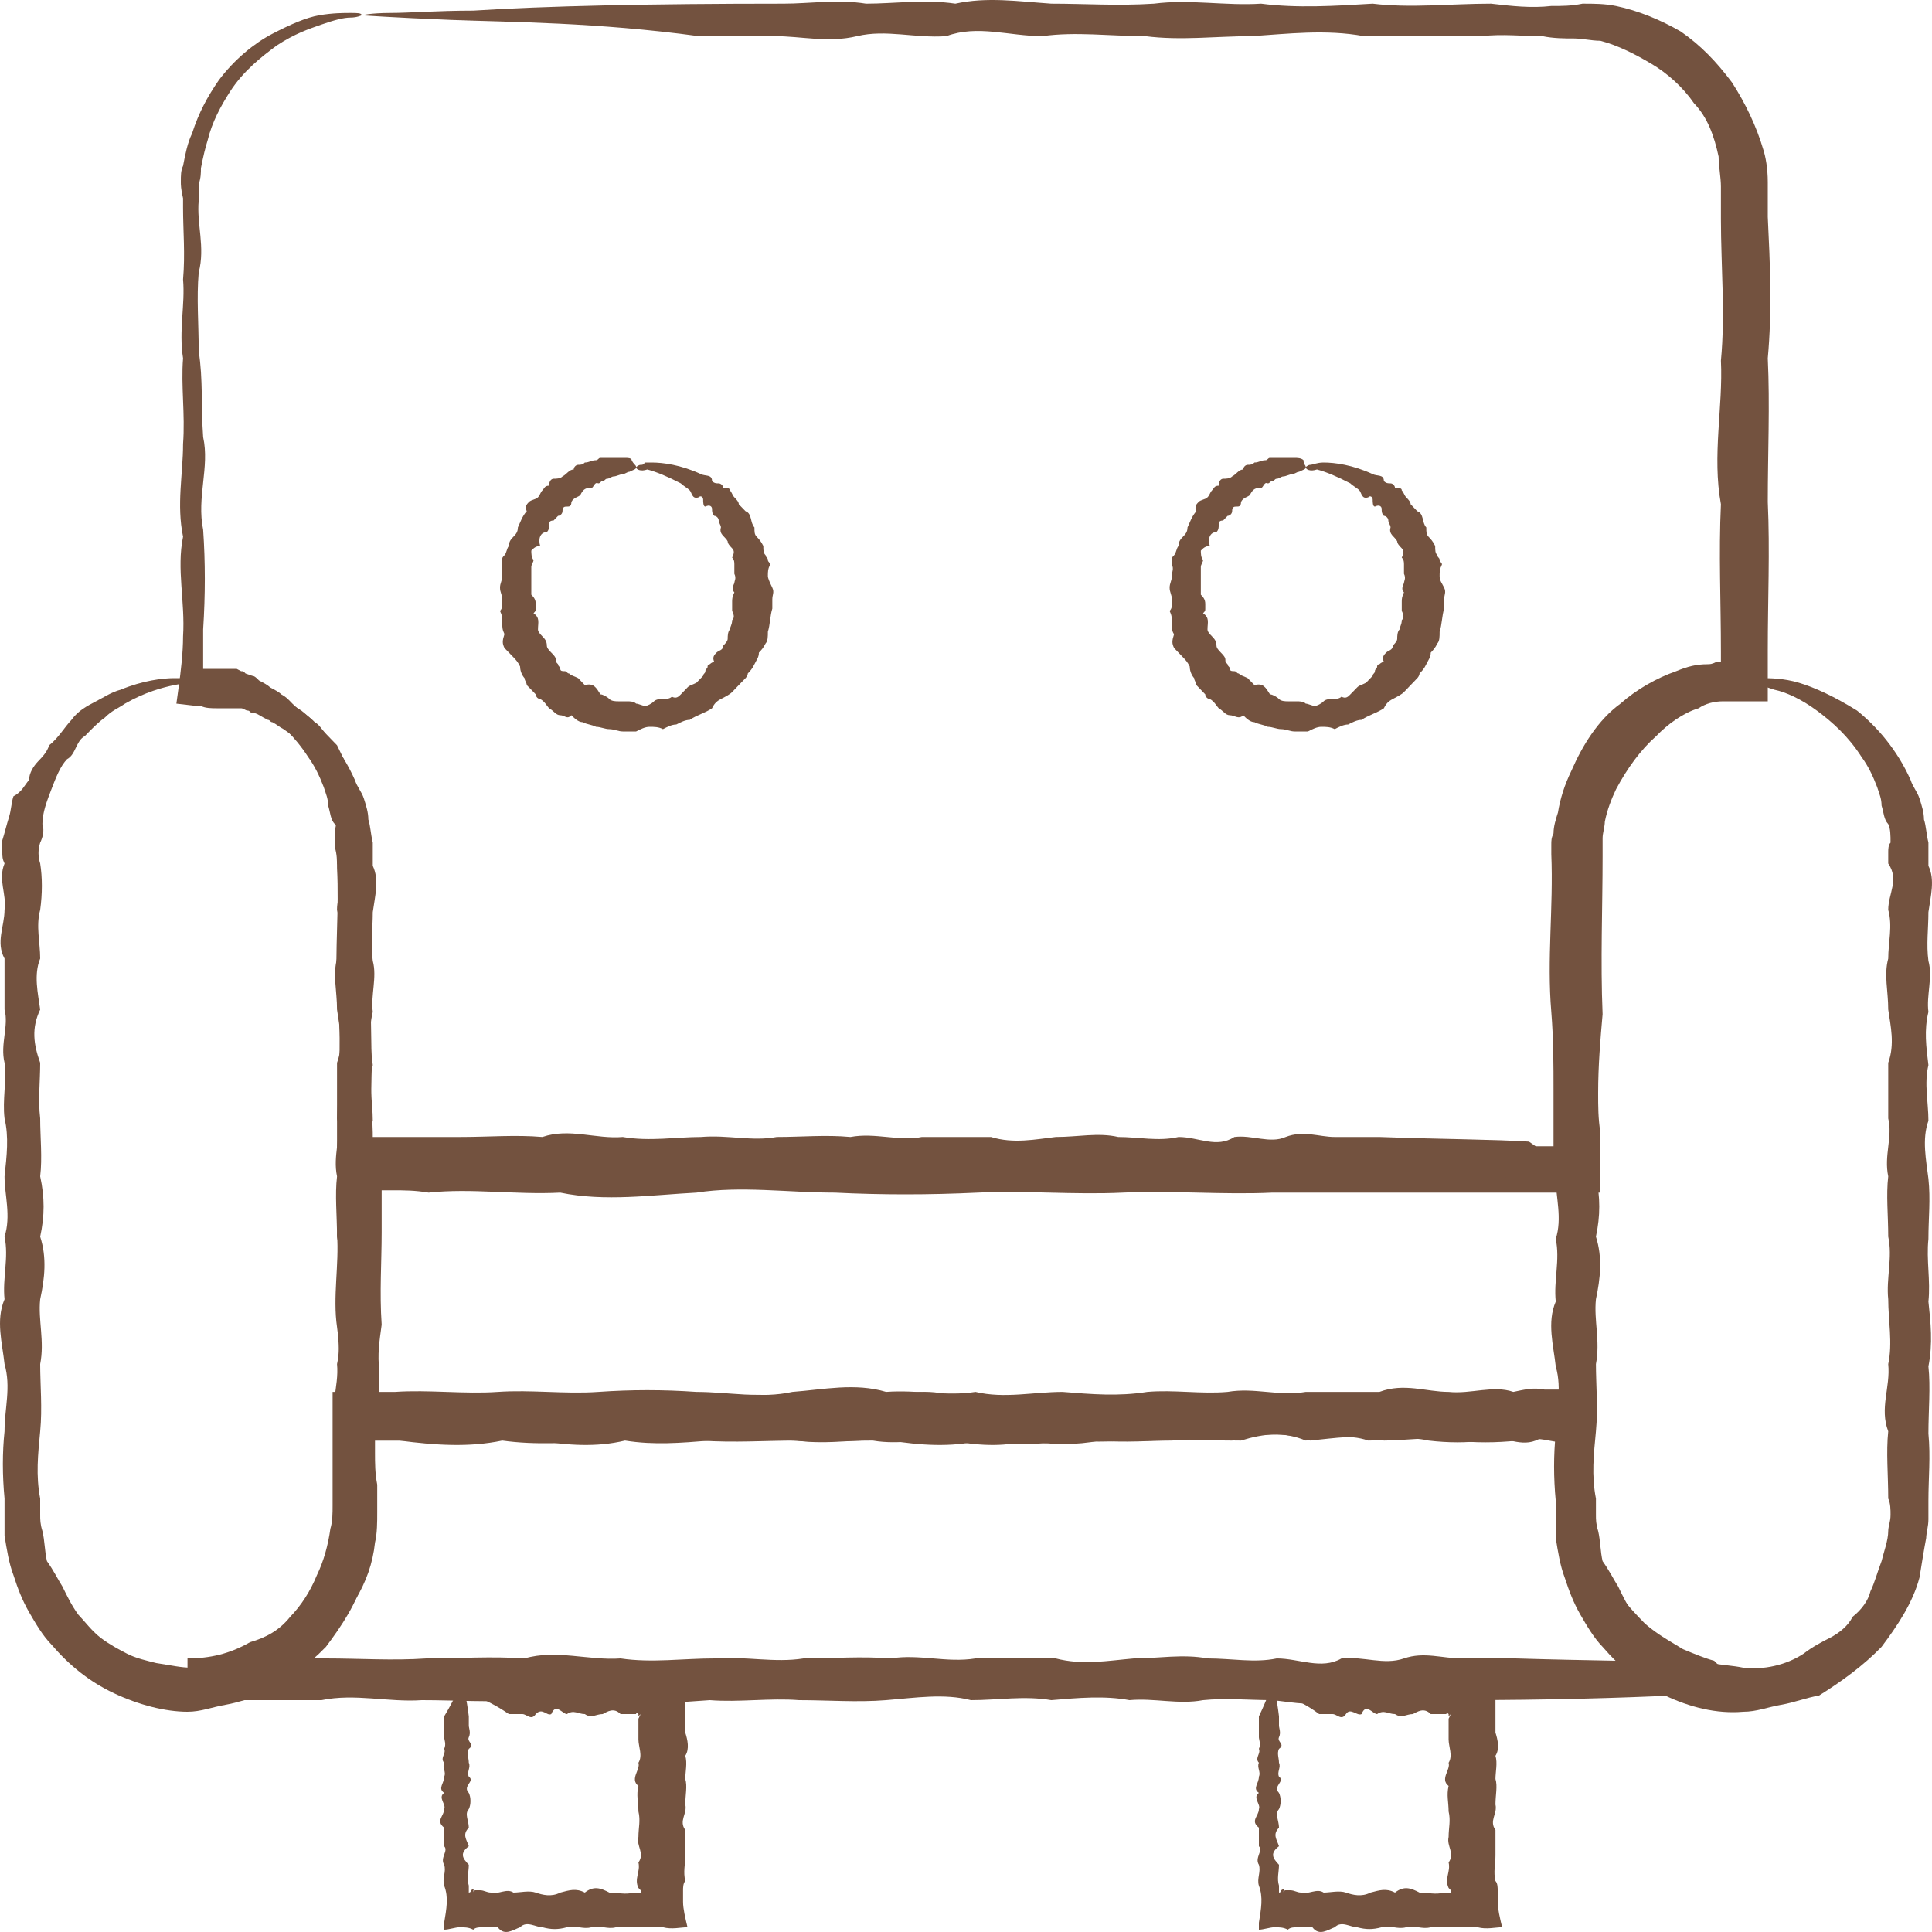 <svg width="20" height="20" viewBox="0 0 20 20" fill="none" xmlns="http://www.w3.org/2000/svg">
<path d="M3.744 0.158C3.744 0.158 3.697 0.182 3.628 0.182C3.559 0.182 3.466 0.206 3.328 0.254C3.189 0.302 3.05 0.35 2.866 0.47C2.704 0.59 2.519 0.734 2.38 0.95C2.288 1.094 2.195 1.262 2.149 1.454C2.126 1.526 2.103 1.621 2.08 1.741C2.08 1.789 2.08 1.837 2.057 1.909C2.057 1.933 2.057 1.957 2.057 1.981C2.057 2.005 2.057 2.029 2.057 2.077C2.034 2.317 2.126 2.557 2.057 2.821C2.034 3.085 2.057 3.349 2.057 3.637C2.103 3.925 2.08 4.213 2.103 4.525C2.172 4.836 2.034 5.148 2.103 5.484C2.126 5.82 2.126 6.156 2.103 6.516C2.103 6.684 2.103 6.876 2.103 7.044C2.057 6.996 2.011 6.948 1.988 6.924H2.057C2.126 6.924 2.195 6.924 2.265 6.924H2.311C2.334 6.924 2.334 6.924 2.357 6.924H2.45L2.496 6.948C2.519 6.948 2.519 6.948 2.542 6.972L2.611 6.996C2.634 6.996 2.658 7.02 2.681 7.044C2.727 7.068 2.773 7.092 2.796 7.116C2.842 7.14 2.889 7.164 2.912 7.188C2.958 7.212 2.981 7.236 3.027 7.284C3.097 7.356 3.189 7.404 3.258 7.476C3.305 7.5 3.328 7.548 3.374 7.596C3.42 7.644 3.443 7.668 3.489 7.715C3.512 7.763 3.536 7.811 3.559 7.859C3.582 7.907 3.605 7.955 3.605 8.003C3.651 8.099 3.674 8.195 3.697 8.315L3.744 8.459C3.744 8.507 3.767 8.531 3.767 8.579C3.767 8.627 3.79 8.651 3.79 8.699C3.813 8.771 3.813 8.843 3.836 8.915C3.836 9.323 3.813 9.755 3.836 10.187C3.836 10.619 3.859 11.05 3.836 11.506C3.859 11.602 3.859 11.698 3.859 11.794V11.842H4.021C4.136 11.842 4.275 11.866 4.39 11.866C4.829 11.794 5.292 11.818 5.754 11.866C6.216 11.89 6.678 11.818 7.163 11.866C7.625 11.866 8.11 11.842 8.596 11.866C9.081 11.89 9.566 11.914 10.074 11.866C10.583 11.842 11.068 11.818 11.576 11.866C12.085 11.794 12.593 11.818 13.124 11.866C13.633 11.866 14.164 11.89 14.695 11.866C14.95 11.866 15.227 11.866 15.481 11.866C15.62 11.866 15.758 11.866 15.874 11.866H16.082V11.698C16.082 11.554 16.082 11.434 16.082 11.29C16.082 11.026 16.082 10.762 16.059 10.475C16.012 9.923 16.082 9.395 16.059 8.843C16.059 8.795 16.059 8.771 16.059 8.747C16.059 8.699 16.059 8.675 16.082 8.627C16.082 8.555 16.105 8.483 16.128 8.411C16.151 8.267 16.197 8.123 16.267 7.979C16.382 7.715 16.544 7.452 16.775 7.284C16.937 7.14 17.145 7.02 17.352 6.948C17.468 6.9 17.56 6.876 17.676 6.876C17.699 6.876 17.722 6.876 17.768 6.852H17.815V6.756C17.815 6.228 17.791 5.724 17.815 5.22C17.722 4.716 17.838 4.213 17.815 3.733C17.861 3.253 17.815 2.749 17.815 2.269C17.815 2.221 17.815 2.149 17.815 2.101V2.005C17.815 1.981 17.815 1.957 17.815 1.933C17.815 1.837 17.791 1.717 17.791 1.621C17.745 1.406 17.676 1.214 17.537 1.07C17.422 0.902 17.26 0.758 17.098 0.662C16.937 0.566 16.752 0.47 16.567 0.422C16.474 0.422 16.382 0.398 16.29 0.398C16.197 0.398 16.082 0.398 15.966 0.374C15.758 0.374 15.55 0.35 15.342 0.374C14.927 0.374 14.534 0.374 14.118 0.374C13.725 0.302 13.332 0.35 12.963 0.374C12.593 0.374 12.223 0.422 11.854 0.374C11.484 0.374 11.137 0.326 10.791 0.374C10.444 0.374 10.121 0.254 9.797 0.374C9.474 0.398 9.173 0.302 8.873 0.374C8.573 0.446 8.295 0.374 8.018 0.374C7.741 0.374 7.487 0.374 7.232 0.374C6.17 0.23 5.292 0.23 4.668 0.206C4.067 0.182 3.744 0.158 3.744 0.158C3.744 0.158 3.836 0.134 4.044 0.134C4.229 0.134 4.529 0.11 4.899 0.11C5.638 0.062 6.724 0.038 8.11 0.038C8.388 0.038 8.665 -0.01 8.965 0.038C9.266 0.038 9.566 -0.01 9.89 0.038C10.213 -0.034 10.537 0.014 10.883 0.038C11.23 0.038 11.576 0.062 11.946 0.038C12.316 -0.01 12.685 0.062 13.055 0.038C13.425 0.086 13.817 0.062 14.21 0.038C14.603 0.086 15.019 0.038 15.435 0.038C15.643 0.062 15.851 0.086 16.059 0.062C16.174 0.062 16.267 0.062 16.382 0.038C16.498 0.038 16.613 0.038 16.729 0.062C16.96 0.11 17.191 0.206 17.399 0.326C17.607 0.47 17.768 0.638 17.93 0.854C18.069 1.07 18.184 1.31 18.254 1.55C18.277 1.621 18.3 1.741 18.3 1.885C18.3 1.909 18.3 1.957 18.3 1.981V2.077C18.3 2.125 18.3 2.197 18.3 2.245C18.323 2.725 18.346 3.205 18.3 3.709C18.323 4.189 18.3 4.692 18.3 5.196C18.323 5.7 18.3 6.204 18.3 6.732V6.948C18.3 7.044 18.3 7.164 18.3 7.26C18.207 7.26 18.115 7.26 18.023 7.26C17.999 7.26 17.976 7.26 17.953 7.26H17.907C17.884 7.26 17.861 7.26 17.838 7.26C17.745 7.26 17.653 7.284 17.584 7.332C17.422 7.38 17.26 7.5 17.145 7.62C16.983 7.763 16.844 7.955 16.729 8.171C16.683 8.267 16.636 8.387 16.613 8.507C16.613 8.555 16.59 8.627 16.59 8.675C16.59 8.699 16.59 8.723 16.59 8.771C16.59 8.795 16.59 8.819 16.59 8.867C16.59 9.395 16.567 9.947 16.59 10.499C16.567 10.762 16.544 11.026 16.544 11.314C16.544 11.458 16.544 11.578 16.567 11.722V11.962C16.567 12.082 16.567 12.226 16.567 12.346H16.498C16.313 12.346 16.105 12.346 15.92 12.346C15.781 12.346 15.643 12.346 15.527 12.346C15.273 12.346 14.996 12.346 14.742 12.346C14.21 12.346 13.702 12.346 13.171 12.346C12.662 12.37 12.131 12.322 11.622 12.346C11.114 12.37 10.606 12.322 10.121 12.346C9.612 12.37 9.127 12.37 8.642 12.346C8.157 12.346 7.671 12.274 7.209 12.346C6.747 12.37 6.262 12.442 5.8 12.346C5.338 12.37 4.876 12.298 4.437 12.346C4.298 12.322 4.183 12.322 4.067 12.322H3.836C3.72 12.322 3.628 12.322 3.512 12.322C3.512 12.178 3.512 12.01 3.489 11.866C3.489 11.77 3.489 11.674 3.489 11.578C3.512 11.122 3.536 10.691 3.489 10.259C3.466 9.827 3.512 9.419 3.489 8.987C3.489 8.915 3.489 8.843 3.466 8.771C3.466 8.747 3.466 8.699 3.466 8.675C3.466 8.651 3.466 8.603 3.466 8.579V8.555V8.603L3.489 8.483V8.411C3.466 8.315 3.443 8.219 3.42 8.147L3.397 8.123C3.397 8.123 3.397 8.099 3.374 8.099C3.374 8.075 3.351 8.051 3.351 8.051C3.328 8.027 3.305 7.979 3.281 7.931C3.258 7.907 3.235 7.859 3.212 7.811C3.189 7.787 3.166 7.739 3.12 7.715C3.073 7.644 3.004 7.596 2.935 7.548C2.889 7.524 2.866 7.5 2.819 7.476C2.796 7.476 2.796 7.452 2.773 7.452L2.727 7.428C2.681 7.404 2.658 7.38 2.611 7.38C2.588 7.38 2.588 7.356 2.565 7.356C2.542 7.356 2.519 7.332 2.496 7.332C2.473 7.332 2.473 7.332 2.45 7.332H2.427C2.427 7.332 2.427 7.332 2.403 7.332H2.242C2.195 7.332 2.126 7.332 2.08 7.308H2.034L1.826 7.284L1.849 7.116C1.872 6.948 1.895 6.756 1.895 6.588C1.918 6.228 1.826 5.892 1.895 5.556C1.826 5.22 1.895 4.908 1.895 4.597C1.918 4.285 1.872 3.997 1.895 3.709C1.849 3.421 1.918 3.157 1.895 2.893C1.918 2.629 1.895 2.389 1.895 2.149C1.895 2.125 1.895 2.101 1.895 2.053C1.872 1.957 1.872 1.909 1.872 1.885C1.872 1.813 1.872 1.765 1.895 1.717C1.918 1.597 1.941 1.478 1.988 1.382C2.057 1.166 2.149 0.998 2.265 0.83C2.427 0.614 2.634 0.446 2.819 0.35C3.004 0.254 3.166 0.182 3.305 0.158C3.443 0.134 3.559 0.134 3.628 0.134C3.697 0.134 3.744 0.134 3.744 0.158Z" fill="#73523F"/>
<path d="M16.382 12.106C16.405 12.106 16.428 12.466 16.451 13.09C16.451 13.186 16.451 13.306 16.451 13.426C16.451 13.546 16.474 13.69 16.451 13.809C16.428 13.954 16.521 14.097 16.451 14.241C16.451 14.313 16.451 14.385 16.451 14.481C16.451 14.601 16.451 14.697 16.474 14.817C16.474 14.841 16.474 14.865 16.474 14.889C16.359 14.889 16.244 14.889 16.151 14.889C16.128 14.889 16.105 14.889 16.082 14.889C16.059 14.889 16.035 14.889 16.012 14.889C15.966 14.889 15.943 14.889 15.897 14.913C15.712 14.985 15.55 14.841 15.366 14.913C15.181 14.937 14.996 14.937 14.788 14.913C14.58 14.865 14.395 14.913 14.164 14.913C13.956 14.841 13.748 14.889 13.517 14.913C13.286 14.817 13.078 14.841 12.847 14.913C12.616 14.913 12.385 14.889 12.131 14.913C11.9 14.913 11.646 14.937 11.391 14.913C11.137 14.961 10.883 14.961 10.629 14.913C10.375 14.985 10.098 14.961 9.843 14.913C9.566 14.889 9.312 14.961 9.035 14.913C8.757 14.913 8.48 14.937 8.203 14.913C7.926 14.889 7.625 14.865 7.348 14.913C7.048 14.937 6.77 14.961 6.47 14.913C6.17 14.985 5.869 14.961 5.569 14.913C5.268 14.913 4.968 14.865 4.645 14.913C4.483 14.913 4.344 14.913 4.183 14.913H3.928C3.79 14.913 3.628 14.913 3.489 14.913C3.489 14.769 3.489 14.601 3.512 14.457V14.217C3.512 14.049 3.512 13.905 3.489 13.738C3.443 13.426 3.512 13.09 3.489 12.778C3.512 12.658 3.512 12.514 3.512 12.394V12.13C3.512 12.01 3.512 11.89 3.512 11.77C3.605 11.77 3.697 11.77 3.813 11.77H4.09C4.159 11.77 4.229 11.77 4.321 11.77C4.46 11.77 4.622 11.77 4.76 11.77C5.061 11.77 5.338 11.746 5.615 11.77C5.892 11.674 6.17 11.794 6.447 11.77C6.724 11.818 7.001 11.77 7.256 11.77C7.533 11.746 7.787 11.818 8.041 11.77C8.295 11.77 8.549 11.746 8.804 11.77C9.058 11.722 9.312 11.818 9.543 11.77C9.774 11.77 10.028 11.77 10.259 11.77C10.49 11.842 10.721 11.794 10.929 11.77C11.16 11.77 11.368 11.722 11.576 11.77C11.784 11.77 11.992 11.818 12.2 11.77C12.408 11.77 12.593 11.89 12.778 11.77C12.963 11.746 13.147 11.842 13.309 11.77C13.494 11.698 13.656 11.77 13.817 11.77C13.979 11.77 14.141 11.77 14.28 11.77C14.95 11.794 15.458 11.794 15.828 11.818C16.197 12.082 16.382 12.106 16.382 12.106C16.382 12.13 16.151 12.154 15.712 12.178C15.273 12.202 14.649 12.226 13.841 12.226C13.679 12.226 13.517 12.274 13.332 12.226C13.147 12.226 12.986 12.274 12.801 12.226C12.616 12.298 12.431 12.25 12.223 12.226C12.015 12.226 11.83 12.202 11.599 12.226C11.391 12.274 11.183 12.202 10.952 12.226C10.721 12.178 10.513 12.202 10.282 12.226C10.051 12.178 9.82 12.226 9.566 12.226C9.335 12.154 9.081 12.202 8.827 12.226C8.573 12.25 8.318 12.226 8.064 12.226C7.81 12.202 7.533 12.25 7.279 12.226C7.001 12.25 6.747 12.274 6.47 12.226C6.193 12.25 5.915 12.226 5.638 12.226C5.361 12.25 5.061 12.226 4.783 12.226C4.645 12.226 4.483 12.226 4.344 12.202C4.275 12.202 4.206 12.202 4.113 12.202C4.067 12.202 4.044 12.202 3.998 12.202H3.951V12.37C3.951 12.49 3.951 12.634 3.951 12.754C3.951 13.066 3.928 13.378 3.951 13.713C3.928 13.882 3.905 14.025 3.928 14.193C3.928 14.241 3.928 14.265 3.928 14.313V14.433C3.928 14.457 3.951 14.457 3.951 14.457C3.975 14.457 3.975 14.457 3.975 14.457H4.206C4.367 14.457 4.506 14.457 4.668 14.457C4.968 14.457 5.292 14.457 5.592 14.457C5.892 14.433 6.193 14.481 6.493 14.457C6.793 14.433 7.094 14.481 7.371 14.457C7.671 14.433 7.949 14.433 8.226 14.457C8.503 14.457 8.78 14.529 9.058 14.457C9.335 14.433 9.612 14.361 9.866 14.457C10.144 14.433 10.398 14.505 10.652 14.457C10.906 14.529 11.16 14.457 11.415 14.457C11.669 14.481 11.923 14.505 12.154 14.457C12.385 14.433 12.639 14.481 12.87 14.457C13.101 14.409 13.332 14.505 13.54 14.457C13.771 14.457 13.979 14.457 14.187 14.457C14.395 14.361 14.603 14.457 14.811 14.457C15.019 14.481 15.204 14.385 15.389 14.457C15.573 14.385 15.758 14.457 15.92 14.457C15.966 14.457 15.989 14.457 16.035 14.457C16.059 14.457 16.082 14.457 16.105 14.457H16.151C16.197 14.457 16.22 14.457 16.267 14.457C16.267 14.457 16.267 14.457 16.267 14.433C16.244 14.409 16.244 14.385 16.244 14.361C16.244 14.337 16.244 14.337 16.244 14.289C16.244 14.217 16.267 14.121 16.267 14.049C16.29 13.905 16.267 13.761 16.267 13.618C16.267 13.474 16.267 13.354 16.267 13.234C16.267 13.114 16.267 12.994 16.267 12.898C16.313 12.466 16.359 12.106 16.382 12.106Z" fill="#73523F"/>
<path d="M18.092 17.48C18.092 17.48 17.999 17.504 17.791 17.48C17.699 17.48 17.584 17.456 17.445 17.384C17.306 17.336 17.168 17.264 17.006 17.144C16.913 17.072 16.798 16.977 16.706 16.857C16.613 16.737 16.521 16.617 16.451 16.449C16.428 16.353 16.382 16.281 16.359 16.209C16.313 16.137 16.29 16.041 16.313 15.945C16.313 15.849 16.313 15.753 16.29 15.657C16.29 15.561 16.29 15.465 16.267 15.369C16.267 15.273 16.267 15.177 16.267 15.081C16.267 15.033 16.267 15.009 16.267 14.985C16.267 14.961 16.267 14.937 16.267 14.913H16.244C16.151 14.937 16.174 14.937 16.035 14.913C15.92 14.889 15.828 14.889 15.712 14.913C15.481 14.937 15.273 14.937 15.042 14.913C14.811 14.865 14.557 14.913 14.326 14.913C14.072 14.841 13.817 14.889 13.563 14.913C13.309 14.817 13.032 14.841 12.755 14.913C12.477 14.913 12.2 14.889 11.923 14.913C11.646 14.913 11.345 14.937 11.045 14.913C10.744 14.961 10.444 14.961 10.144 14.913C9.843 14.985 9.52 14.961 9.219 14.913C8.896 14.889 8.573 14.961 8.249 14.913C7.926 14.913 7.602 14.937 7.256 14.913C6.932 14.889 6.585 14.865 6.239 14.913C5.892 14.937 5.546 14.961 5.199 14.913C4.853 14.985 4.506 14.961 4.136 14.913C4.09 14.913 4.067 14.913 4.021 14.913L3.928 14.913L3.882 14.913V15.033C3.882 15.153 3.882 15.249 3.905 15.369C3.905 15.417 3.905 15.465 3.905 15.513V15.657C3.905 15.753 3.905 15.873 3.882 15.969C3.859 16.185 3.79 16.377 3.674 16.569C3.559 16.761 3.443 16.904 3.281 17.048C3.143 17.192 2.981 17.312 2.796 17.408C2.681 17.48 2.542 17.528 2.403 17.576C2.265 17.6 2.126 17.624 1.988 17.6V17.168C2.103 17.168 2.195 17.168 2.311 17.168C2.658 17.24 3.027 17.144 3.374 17.168C3.72 17.168 4.067 17.192 4.414 17.168C4.76 17.168 5.084 17.144 5.43 17.168C5.754 17.072 6.1 17.192 6.424 17.168C6.747 17.216 7.071 17.168 7.394 17.168C7.718 17.144 8.018 17.216 8.318 17.168C8.619 17.168 8.919 17.144 9.219 17.168C9.52 17.12 9.797 17.216 10.098 17.168C10.375 17.168 10.652 17.168 10.929 17.168C11.207 17.24 11.461 17.192 11.738 17.168C11.992 17.168 12.246 17.12 12.5 17.168C12.755 17.168 12.986 17.216 13.217 17.168C13.448 17.168 13.679 17.288 13.887 17.168C14.118 17.144 14.326 17.24 14.534 17.168C14.742 17.096 14.927 17.168 15.134 17.168C15.319 17.168 15.504 17.168 15.689 17.168C16.474 17.192 17.075 17.192 17.491 17.216C17.861 17.456 18.092 17.48 18.092 17.48C18.092 17.504 17.815 17.528 17.306 17.552C16.798 17.576 16.035 17.6 15.088 17.6C14.903 17.6 14.695 17.648 14.488 17.6C14.28 17.6 14.072 17.648 13.841 17.6C13.61 17.672 13.402 17.624 13.171 17.6C12.939 17.6 12.685 17.576 12.454 17.6C12.2 17.648 11.946 17.576 11.692 17.6C11.438 17.552 11.16 17.576 10.883 17.6C10.606 17.552 10.329 17.6 10.051 17.6C9.774 17.528 9.474 17.576 9.173 17.6C8.873 17.624 8.573 17.6 8.272 17.6C7.972 17.576 7.648 17.624 7.348 17.6C7.024 17.624 6.701 17.648 6.378 17.6C6.054 17.624 5.731 17.6 5.384 17.6C5.061 17.624 4.714 17.6 4.367 17.6C4.021 17.624 3.674 17.528 3.328 17.6C2.981 17.6 2.634 17.6 2.265 17.6C2.149 17.6 2.057 17.6 1.941 17.6C1.941 17.456 1.941 17.312 1.941 17.168C2.172 17.168 2.38 17.12 2.588 17C2.75 16.953 2.889 16.881 3.004 16.737C3.12 16.617 3.212 16.473 3.281 16.305C3.351 16.161 3.397 15.993 3.42 15.825C3.443 15.753 3.443 15.657 3.443 15.585C3.443 15.489 3.443 15.393 3.443 15.297C3.443 15.177 3.443 15.081 3.443 14.961C3.443 14.769 3.443 14.601 3.443 14.409C3.582 14.409 3.72 14.409 3.859 14.409C3.928 14.409 4.021 14.409 4.09 14.409C4.437 14.385 4.806 14.433 5.153 14.409C5.5 14.385 5.846 14.433 6.193 14.409C6.539 14.385 6.863 14.385 7.209 14.409C7.533 14.409 7.879 14.481 8.203 14.409C8.526 14.385 8.85 14.313 9.173 14.409C9.497 14.385 9.797 14.457 10.098 14.409C10.398 14.481 10.698 14.409 10.999 14.409C11.299 14.433 11.576 14.457 11.877 14.409C12.154 14.385 12.431 14.433 12.708 14.409C12.986 14.361 13.24 14.457 13.517 14.409C13.771 14.409 14.025 14.409 14.28 14.409C14.534 14.313 14.765 14.409 14.996 14.409C15.227 14.433 15.458 14.337 15.666 14.409C15.781 14.385 15.874 14.361 15.989 14.385C16.012 14.385 16.035 14.385 16.059 14.385H16.174C16.267 14.385 16.336 14.409 16.405 14.409C16.428 14.409 16.428 14.409 16.451 14.409C16.451 14.481 16.451 14.553 16.451 14.649C16.451 14.721 16.451 14.817 16.451 14.841C16.451 14.937 16.451 15.033 16.428 15.129C16.451 15.225 16.451 15.321 16.428 15.417C16.428 15.513 16.405 15.585 16.428 15.681C16.428 15.777 16.451 15.849 16.474 15.921C16.498 15.993 16.521 16.065 16.567 16.137C16.636 16.281 16.706 16.401 16.775 16.521C16.867 16.641 16.937 16.713 17.029 16.808C17.168 16.928 17.306 17 17.422 17.072C17.537 17.12 17.653 17.168 17.745 17.192C17.999 17.456 18.092 17.456 18.092 17.48Z" fill="#73523F"/>
<path d="M18.115 17.48C18.115 17.504 18.115 17.528 18.115 17.552C18.115 17.528 18.115 17.624 18.115 17.552C18.115 17.48 18.115 17.624 18.115 17.552C18.115 17.576 18.115 17.576 18.115 17.552C18.115 17.48 18.115 17.528 18.115 17.552C18.115 17.456 18.115 17.48 18.115 17.552C18.115 17.6 18.115 17.6 18.115 17.552C18.115 17.6 18.115 17.624 18.115 17.552C18.115 17.528 18.115 17.6 18.115 17.552C18.115 17.504 18.115 17.528 18.115 17.552C18.115 17.576 18.115 17.6 18.115 17.552C18.115 17.6 18.115 17.624 18.115 17.552C18.115 17.408 18.115 17.264 18.115 17.12C18.115 17.144 18.115 17.168 18.115 17.12C18.115 17.072 18.115 17.144 18.115 17.12C18.115 17.096 18.115 17.192 18.115 17.12C18.115 17.024 18.115 17.144 18.115 17.12C18.115 17.096 18.115 17.168 18.115 17.12C18.115 17.072 18.115 17.168 18.115 17.12C18.115 17.144 18.115 17.192 18.115 17.12C18.115 17.096 18.115 17.192 18.115 17.12C18.115 17.408 18.115 17.456 18.115 17.48C18.115 17.528 18.115 17.576 18.115 17.6C18.115 17.624 18.115 17.672 18.115 17.6C18.115 17.576 18.115 17.648 18.115 17.6C18.115 17.552 18.115 17.576 18.115 17.6C18.115 17.528 18.115 17.576 18.115 17.6C18.115 17.576 18.115 17.624 18.115 17.6C18.115 17.624 18.115 17.648 18.115 17.6C18.115 17.528 18.115 17.624 18.115 17.6C18.115 17.528 18.115 17.576 18.115 17.6C18.115 17.456 18.115 17.312 18.115 17.168C18.115 17.144 18.115 17.144 18.115 17.168C18.115 17.072 18.115 17.144 18.115 17.168C18.115 17.144 18.115 17.216 18.115 17.168C18.115 17.192 18.115 17.216 18.115 17.168C18.115 17.144 18.115 17.192 18.115 17.168C18.115 17.12 18.115 17.216 18.115 17.168C18.115 17.096 18.115 17.192 18.115 17.168C18.115 17.144 18.115 17.192 18.115 17.168C18.115 17.12 18.115 17.192 18.115 17.168C18.115 17.432 18.115 17.456 18.115 17.48Z" fill="#73523F"/>
<path d="M4.783 17.48C4.806 17.48 4.829 17.576 4.853 17.768C4.853 17.792 4.853 17.84 4.853 17.864C4.853 17.888 4.876 17.936 4.853 17.984C4.829 18.032 4.922 18.056 4.853 18.104C4.829 18.152 4.853 18.2 4.853 18.248C4.876 18.296 4.829 18.344 4.853 18.392C4.922 18.44 4.783 18.488 4.853 18.56C4.876 18.608 4.876 18.68 4.853 18.728C4.806 18.776 4.853 18.848 4.853 18.92C4.783 18.992 4.829 19.04 4.853 19.112C4.76 19.184 4.783 19.232 4.853 19.304C4.853 19.376 4.829 19.448 4.853 19.52C4.853 19.52 4.853 19.52 4.853 19.544C4.853 19.544 4.853 19.544 4.853 19.568V19.592C4.853 19.592 4.876 19.592 4.876 19.568C4.922 19.544 4.899 19.544 4.899 19.592C4.899 19.568 4.922 19.568 4.922 19.568C4.922 19.568 4.922 19.568 4.945 19.568H4.968C5.014 19.568 5.037 19.592 5.084 19.592C5.153 19.616 5.245 19.544 5.315 19.592C5.384 19.592 5.476 19.568 5.546 19.592C5.615 19.616 5.707 19.64 5.8 19.592C5.892 19.568 5.962 19.544 6.054 19.592C6.146 19.52 6.216 19.544 6.308 19.592C6.401 19.592 6.47 19.616 6.562 19.592C6.585 19.592 6.585 19.592 6.585 19.592C6.585 19.592 6.585 19.592 6.609 19.592H6.632C6.632 19.592 6.632 19.592 6.632 19.568C6.632 19.568 6.632 19.568 6.609 19.544C6.562 19.448 6.632 19.376 6.609 19.28C6.678 19.184 6.585 19.112 6.609 19.016C6.609 18.92 6.632 18.848 6.609 18.752C6.609 18.656 6.585 18.584 6.609 18.488C6.516 18.416 6.632 18.32 6.609 18.248C6.655 18.176 6.609 18.08 6.609 18.008C6.609 17.96 6.609 17.936 6.609 17.888C6.609 17.864 6.609 17.84 6.609 17.84V17.792C6.609 17.792 6.609 17.792 6.632 17.744C6.609 17.768 6.609 17.768 6.609 17.744C6.609 17.744 6.585 17.72 6.585 17.744C6.562 17.744 6.539 17.744 6.516 17.744C6.493 17.744 6.447 17.744 6.424 17.744C6.354 17.672 6.285 17.72 6.239 17.744C6.17 17.744 6.123 17.792 6.054 17.744C5.985 17.744 5.939 17.696 5.869 17.744C5.823 17.744 5.754 17.624 5.707 17.744C5.661 17.768 5.615 17.672 5.546 17.744C5.5 17.816 5.453 17.744 5.407 17.744C5.361 17.744 5.315 17.744 5.268 17.744C4.991 17.552 4.783 17.528 4.783 17.48C4.783 17.432 5.061 17.384 5.5 17.36C5.546 17.36 5.592 17.312 5.638 17.36C5.684 17.36 5.731 17.312 5.8 17.36C5.846 17.288 5.915 17.336 5.962 17.36C6.008 17.36 6.077 17.384 6.146 17.36C6.216 17.312 6.262 17.384 6.331 17.36C6.401 17.408 6.447 17.384 6.516 17.36C6.539 17.384 6.585 17.384 6.609 17.36C6.632 17.36 6.632 17.36 6.655 17.336H6.678C6.701 17.336 6.701 17.336 6.724 17.336C6.77 17.36 6.817 17.384 6.886 17.36C6.955 17.36 7.024 17.336 7.094 17.312C7.094 17.36 7.094 17.432 7.094 17.504C7.094 17.576 7.094 17.648 7.094 17.696V17.768C7.094 17.792 7.094 17.816 7.094 17.816C7.094 17.864 7.094 17.888 7.094 17.936C7.117 18.008 7.14 18.104 7.094 18.176C7.117 18.248 7.094 18.344 7.094 18.416C7.117 18.488 7.094 18.584 7.094 18.68C7.117 18.776 7.024 18.848 7.094 18.944C7.094 19.04 7.094 19.112 7.094 19.208C7.094 19.304 7.071 19.376 7.094 19.472C7.071 19.496 7.071 19.544 7.071 19.568C7.071 19.616 7.071 19.64 7.071 19.688C7.071 19.76 7.094 19.855 7.117 19.951C7.048 19.951 6.955 19.976 6.863 19.951C6.817 19.951 6.77 19.951 6.747 19.951C6.701 19.951 6.655 19.951 6.632 19.951C6.539 19.951 6.47 19.951 6.378 19.951C6.285 19.976 6.216 19.927 6.123 19.951C6.031 19.976 5.962 19.927 5.869 19.951C5.777 19.976 5.707 19.976 5.615 19.951C5.546 19.951 5.453 19.88 5.384 19.951C5.315 19.976 5.222 20.047 5.153 19.951C5.107 19.951 5.084 19.951 5.037 19.951H4.991C4.968 19.951 4.922 19.951 4.899 19.976C4.853 19.951 4.806 19.951 4.76 19.951C4.714 19.951 4.645 19.976 4.598 19.976C4.598 19.951 4.598 19.927 4.598 19.904C4.622 19.76 4.645 19.64 4.598 19.52C4.575 19.448 4.622 19.376 4.598 19.304C4.552 19.232 4.645 19.16 4.598 19.112C4.598 19.04 4.598 18.992 4.598 18.92C4.506 18.848 4.598 18.8 4.598 18.728C4.622 18.68 4.529 18.608 4.598 18.56C4.529 18.512 4.598 18.464 4.598 18.392C4.622 18.344 4.575 18.296 4.598 18.248C4.552 18.2 4.622 18.152 4.598 18.104C4.622 18.056 4.598 18.008 4.598 17.984C4.598 17.936 4.598 17.912 4.598 17.864C4.598 17.84 4.598 17.792 4.598 17.768C4.714 17.576 4.737 17.48 4.783 17.48Z" fill="#73523F"/>
<path d="M13.171 17.48C13.194 17.48 13.217 17.576 13.24 17.768C13.24 17.792 13.24 17.84 13.24 17.864C13.24 17.888 13.263 17.936 13.24 17.984C13.217 18.032 13.309 18.056 13.24 18.104C13.217 18.152 13.24 18.2 13.24 18.248C13.263 18.296 13.217 18.344 13.24 18.392C13.309 18.44 13.171 18.488 13.24 18.56C13.263 18.608 13.263 18.68 13.24 18.728C13.194 18.776 13.24 18.848 13.24 18.92C13.171 18.992 13.217 19.04 13.24 19.112C13.147 19.184 13.171 19.232 13.24 19.304C13.24 19.376 13.217 19.448 13.24 19.52C13.24 19.52 13.24 19.52 13.24 19.544C13.24 19.544 13.24 19.544 13.24 19.568V19.592C13.24 19.592 13.263 19.592 13.263 19.568C13.309 19.544 13.286 19.544 13.286 19.592C13.286 19.568 13.309 19.568 13.309 19.568C13.309 19.568 13.309 19.568 13.332 19.568H13.355C13.402 19.568 13.425 19.592 13.471 19.592C13.54 19.616 13.633 19.544 13.702 19.592C13.771 19.592 13.864 19.568 13.933 19.592C14.002 19.616 14.095 19.64 14.187 19.592C14.28 19.568 14.349 19.544 14.441 19.592C14.534 19.52 14.603 19.544 14.695 19.592C14.788 19.592 14.857 19.616 14.95 19.592C14.973 19.592 14.973 19.592 14.973 19.592C14.973 19.592 14.973 19.592 14.996 19.592H15.019C15.019 19.592 15.019 19.592 15.019 19.568C15.019 19.568 15.019 19.568 14.996 19.544C14.95 19.448 15.019 19.376 14.996 19.28C15.065 19.184 14.973 19.112 14.996 19.016C14.996 18.92 15.019 18.848 14.996 18.752C14.996 18.656 14.973 18.584 14.996 18.488C14.903 18.416 15.019 18.32 14.996 18.248C15.042 18.176 14.996 18.08 14.996 18.008C14.996 17.96 14.996 17.936 14.996 17.888C14.996 17.864 14.996 17.84 14.996 17.84V17.792C14.996 17.792 14.996 17.792 15.019 17.744C14.996 17.768 14.996 17.768 14.996 17.744C14.996 17.744 14.973 17.72 14.973 17.744C14.95 17.744 14.927 17.744 14.903 17.744C14.88 17.744 14.834 17.744 14.811 17.744C14.742 17.672 14.672 17.72 14.626 17.744C14.557 17.744 14.511 17.792 14.441 17.744C14.372 17.744 14.326 17.696 14.256 17.744C14.21 17.744 14.141 17.624 14.095 17.744C14.049 17.768 13.979 17.672 13.933 17.744C13.887 17.816 13.841 17.744 13.794 17.744C13.748 17.744 13.702 17.744 13.656 17.744C13.402 17.552 13.171 17.528 13.171 17.48C13.171 17.432 13.448 17.384 13.887 17.36C13.933 17.36 13.979 17.312 14.025 17.36C14.072 17.36 14.118 17.312 14.187 17.36C14.233 17.288 14.303 17.336 14.349 17.36C14.395 17.36 14.464 17.384 14.534 17.36C14.603 17.312 14.649 17.384 14.719 17.36C14.788 17.408 14.834 17.384 14.903 17.36C14.927 17.384 14.973 17.384 14.996 17.36C15.019 17.36 15.019 17.36 15.042 17.336H15.065C15.088 17.336 15.088 17.336 15.111 17.336C15.158 17.36 15.204 17.384 15.273 17.36C15.342 17.36 15.412 17.336 15.481 17.312C15.481 17.36 15.481 17.432 15.481 17.504C15.481 17.576 15.481 17.648 15.481 17.696V17.768C15.481 17.792 15.481 17.816 15.481 17.816C15.481 17.864 15.481 17.888 15.481 17.936C15.504 18.008 15.527 18.104 15.481 18.176C15.504 18.248 15.481 18.344 15.481 18.416C15.504 18.488 15.481 18.584 15.481 18.68C15.504 18.776 15.412 18.848 15.481 18.944C15.481 19.04 15.481 19.112 15.481 19.208C15.481 19.304 15.458 19.376 15.481 19.472C15.504 19.496 15.504 19.544 15.504 19.568C15.504 19.616 15.504 19.64 15.504 19.688C15.504 19.76 15.527 19.855 15.55 19.951C15.481 19.951 15.389 19.976 15.296 19.951C15.25 19.951 15.204 19.951 15.181 19.951C15.134 19.951 15.088 19.951 15.065 19.951C14.973 19.951 14.903 19.951 14.811 19.951C14.719 19.976 14.649 19.927 14.557 19.951C14.464 19.976 14.395 19.927 14.303 19.951C14.21 19.976 14.141 19.976 14.049 19.951C13.979 19.951 13.887 19.88 13.817 19.951C13.748 19.976 13.656 20.047 13.586 19.951C13.54 19.951 13.517 19.951 13.471 19.951H13.425C13.402 19.951 13.355 19.951 13.332 19.976C13.286 19.951 13.24 19.951 13.194 19.951C13.147 19.951 13.078 19.976 13.032 19.976C13.032 19.951 13.032 19.927 13.032 19.904C13.055 19.76 13.078 19.64 13.032 19.52C13.009 19.448 13.055 19.376 13.032 19.304C12.986 19.232 13.078 19.16 13.032 19.112C13.032 19.04 13.032 18.992 13.032 18.92C12.939 18.848 13.032 18.8 13.032 18.728C13.055 18.68 12.963 18.608 13.032 18.56C12.963 18.512 13.032 18.464 13.032 18.392C13.055 18.344 13.009 18.296 13.032 18.248C12.986 18.2 13.055 18.152 13.032 18.104C13.055 18.056 13.032 18.008 13.032 17.984C13.032 17.936 13.032 17.912 13.032 17.864C13.032 17.84 13.032 17.792 13.032 17.768C13.124 17.576 13.147 17.48 13.171 17.48Z" fill="#73523F"/>
<path d="M18.092 7.044C18.092 7.068 18.023 7.068 17.907 7.092C17.791 7.116 17.607 7.164 17.399 7.284C17.329 7.332 17.26 7.356 17.191 7.428C17.122 7.476 17.052 7.548 16.983 7.62C16.937 7.644 16.913 7.692 16.89 7.739C16.867 7.787 16.844 7.835 16.798 7.859C16.729 7.931 16.683 8.051 16.636 8.171C16.59 8.291 16.521 8.411 16.544 8.531C16.567 8.603 16.544 8.675 16.521 8.723C16.498 8.795 16.498 8.867 16.521 8.939C16.544 9.083 16.544 9.251 16.521 9.419C16.474 9.587 16.521 9.755 16.521 9.923C16.451 10.091 16.498 10.283 16.521 10.451C16.428 10.643 16.451 10.81 16.521 11.002C16.521 11.194 16.498 11.386 16.521 11.578C16.521 11.77 16.544 11.986 16.521 12.178C16.567 12.394 16.567 12.586 16.521 12.802C16.59 13.018 16.567 13.234 16.521 13.45C16.498 13.666 16.567 13.882 16.521 14.121C16.521 14.337 16.544 14.577 16.521 14.817C16.498 15.057 16.474 15.273 16.521 15.513C16.521 15.561 16.521 15.633 16.521 15.681C16.521 15.729 16.521 15.777 16.544 15.849C16.567 15.945 16.567 16.065 16.59 16.161C16.659 16.257 16.706 16.353 16.752 16.425C16.798 16.521 16.844 16.617 16.913 16.713C16.983 16.785 17.052 16.881 17.145 16.953C17.237 17.024 17.329 17.072 17.422 17.12C17.514 17.168 17.63 17.192 17.722 17.216C17.838 17.24 17.93 17.24 18.046 17.264C18.254 17.288 18.485 17.24 18.669 17.12C18.762 17.048 18.854 17 18.947 16.953C19.039 16.904 19.132 16.832 19.178 16.737C19.27 16.665 19.34 16.569 19.363 16.473C19.409 16.377 19.432 16.281 19.478 16.161C19.501 16.065 19.547 15.945 19.547 15.849C19.547 15.801 19.571 15.753 19.571 15.681C19.571 15.633 19.571 15.561 19.547 15.513C19.547 15.273 19.524 15.033 19.547 14.817C19.455 14.577 19.571 14.361 19.547 14.121C19.594 13.905 19.547 13.666 19.547 13.45C19.524 13.234 19.594 13.018 19.547 12.802C19.547 12.586 19.524 12.37 19.547 12.178C19.501 11.962 19.594 11.77 19.547 11.578C19.547 11.386 19.547 11.194 19.547 11.002C19.617 10.81 19.571 10.619 19.547 10.451C19.547 10.259 19.501 10.091 19.547 9.923C19.547 9.755 19.594 9.587 19.547 9.419C19.547 9.251 19.663 9.107 19.547 8.939C19.547 8.891 19.547 8.867 19.547 8.819C19.547 8.795 19.547 8.747 19.571 8.723C19.571 8.651 19.571 8.579 19.547 8.531C19.501 8.483 19.501 8.411 19.478 8.339C19.478 8.267 19.455 8.219 19.432 8.147C19.386 8.027 19.34 7.931 19.27 7.835C19.132 7.62 18.97 7.476 18.808 7.356C18.646 7.236 18.485 7.164 18.369 7.14C18.23 7.092 18.138 7.068 18.069 7.068C18.138 7.068 18.092 7.044 18.092 7.044C18.092 7.044 18.138 7.02 18.23 7.02C18.323 7.02 18.462 7.02 18.623 7.068C18.785 7.116 18.993 7.212 19.224 7.356C19.432 7.524 19.64 7.763 19.779 8.075C19.802 8.147 19.848 8.195 19.871 8.267C19.894 8.339 19.917 8.411 19.917 8.483C19.94 8.555 19.94 8.627 19.963 8.723C19.963 8.771 19.963 8.795 19.963 8.843C19.963 8.891 19.963 8.915 19.963 8.963C20.033 9.107 19.986 9.275 19.963 9.443C19.963 9.611 19.94 9.779 19.963 9.947C20.01 10.115 19.94 10.307 19.963 10.475C19.917 10.666 19.94 10.835 19.963 11.026C19.917 11.218 19.963 11.41 19.963 11.602C19.894 11.794 19.94 12.01 19.963 12.202C19.986 12.418 19.963 12.61 19.963 12.826C19.94 13.042 19.986 13.258 19.963 13.474C19.986 13.69 20.01 13.905 19.963 14.145C19.986 14.361 19.963 14.601 19.963 14.841C19.986 15.081 19.963 15.297 19.963 15.537C19.963 15.609 19.963 15.657 19.963 15.729C19.963 15.801 19.94 15.873 19.94 15.921C19.917 16.041 19.894 16.185 19.871 16.329C19.802 16.593 19.64 16.832 19.478 17.048C19.293 17.24 19.062 17.408 18.831 17.552C18.693 17.576 18.577 17.624 18.438 17.648C18.3 17.672 18.184 17.72 18.046 17.72C17.768 17.744 17.491 17.672 17.237 17.552C16.983 17.432 16.775 17.264 16.59 17.048C16.498 16.953 16.428 16.832 16.359 16.713C16.29 16.593 16.244 16.473 16.197 16.329C16.151 16.209 16.128 16.065 16.105 15.921C16.105 15.849 16.105 15.777 16.105 15.729C16.105 15.657 16.105 15.609 16.105 15.537C16.082 15.297 16.082 15.057 16.105 14.841C16.105 14.601 16.174 14.385 16.105 14.145C16.082 13.93 16.012 13.69 16.105 13.474C16.082 13.258 16.151 13.042 16.105 12.826C16.174 12.61 16.105 12.394 16.105 12.202C16.128 11.986 16.151 11.794 16.105 11.602C16.082 11.41 16.128 11.218 16.105 11.026C16.059 10.835 16.151 10.643 16.105 10.475C16.105 10.283 16.105 10.115 16.105 9.947C16.012 9.779 16.105 9.611 16.105 9.443C16.128 9.275 16.035 9.131 16.105 8.963C16.082 8.915 16.082 8.891 16.082 8.843C16.082 8.795 16.082 8.771 16.082 8.723C16.105 8.651 16.128 8.555 16.151 8.483C16.174 8.411 16.174 8.339 16.197 8.267C16.22 8.195 16.244 8.123 16.29 8.075C16.29 8.003 16.336 7.931 16.382 7.883C16.428 7.835 16.474 7.787 16.498 7.715C16.59 7.644 16.636 7.524 16.729 7.452C16.798 7.356 16.89 7.308 16.983 7.26C17.075 7.212 17.145 7.164 17.237 7.14C17.468 7.044 17.676 7.02 17.791 7.02C18.023 7.02 18.092 7.02 18.092 7.044Z" fill="#73523F"/>
<path d="M1.988 7.044C1.988 7.068 1.918 7.068 1.803 7.092C1.687 7.116 1.502 7.164 1.294 7.284C1.225 7.332 1.156 7.356 1.086 7.428C1.017 7.476 0.948 7.548 0.878 7.62C0.832 7.644 0.809 7.692 0.786 7.739C0.763 7.787 0.74 7.835 0.694 7.859C0.624 7.931 0.578 8.051 0.532 8.171C0.486 8.291 0.439 8.411 0.439 8.531C0.463 8.603 0.439 8.675 0.416 8.723C0.393 8.795 0.393 8.867 0.416 8.939C0.439 9.083 0.439 9.251 0.416 9.419C0.37 9.587 0.416 9.755 0.416 9.923C0.347 10.091 0.393 10.283 0.416 10.451C0.324 10.643 0.347 10.81 0.416 11.002C0.416 11.194 0.393 11.386 0.416 11.578C0.416 11.77 0.439 11.986 0.416 12.178C0.463 12.394 0.463 12.586 0.416 12.802C0.486 13.018 0.463 13.234 0.416 13.45C0.393 13.666 0.463 13.882 0.416 14.121C0.416 14.337 0.439 14.577 0.416 14.817C0.393 15.057 0.37 15.273 0.416 15.513C0.416 15.561 0.416 15.633 0.416 15.681C0.416 15.729 0.416 15.777 0.439 15.849C0.463 15.945 0.463 16.065 0.486 16.161C0.555 16.257 0.601 16.353 0.647 16.425C0.694 16.521 0.74 16.617 0.809 16.713C0.878 16.785 0.948 16.881 1.04 16.953C1.133 17.024 1.225 17.072 1.317 17.12C1.41 17.168 1.525 17.192 1.618 17.216C1.78 17.24 1.872 17.264 1.988 17.264C2.195 17.288 2.427 17.264 2.611 17.12C2.704 17.048 2.796 17 2.889 16.953C2.981 16.904 3.073 16.832 3.12 16.737C3.212 16.665 3.281 16.569 3.305 16.473C3.351 16.377 3.374 16.281 3.42 16.161C3.443 16.065 3.489 15.945 3.489 15.849C3.489 15.801 3.512 15.753 3.512 15.681C3.512 15.633 3.512 15.561 3.489 15.513C3.489 15.273 3.466 15.033 3.489 14.817C3.397 14.577 3.512 14.361 3.489 14.121C3.536 13.905 3.489 13.666 3.489 13.45C3.466 13.234 3.536 13.018 3.489 12.802C3.489 12.586 3.466 12.37 3.489 12.178C3.443 11.962 3.536 11.77 3.489 11.578C3.489 11.386 3.489 11.194 3.489 11.002C3.559 10.81 3.512 10.619 3.489 10.451C3.489 10.259 3.443 10.091 3.489 9.923C3.489 9.755 3.536 9.587 3.489 9.419C3.489 9.251 3.605 9.107 3.489 8.939C3.489 8.891 3.489 8.867 3.489 8.819C3.489 8.795 3.489 8.747 3.512 8.723C3.512 8.651 3.512 8.579 3.466 8.531C3.42 8.483 3.42 8.411 3.397 8.339C3.397 8.267 3.374 8.219 3.351 8.147C3.305 8.027 3.258 7.931 3.189 7.835C3.05 7.62 2.889 7.476 2.727 7.356C2.565 7.236 2.403 7.164 2.288 7.14C2.149 7.092 2.057 7.068 1.988 7.068C2.011 7.068 1.988 7.044 1.988 7.044C1.988 7.044 2.034 7.02 2.126 7.02C2.219 7.02 2.357 7.02 2.519 7.068C2.681 7.116 2.889 7.212 3.12 7.356C3.328 7.524 3.536 7.763 3.674 8.075C3.697 8.147 3.744 8.195 3.767 8.267C3.79 8.339 3.813 8.411 3.813 8.483C3.836 8.555 3.836 8.627 3.859 8.723C3.859 8.771 3.859 8.795 3.859 8.843C3.859 8.891 3.859 8.915 3.859 8.963C3.928 9.107 3.882 9.275 3.859 9.443C3.859 9.611 3.836 9.779 3.859 9.947C3.905 10.115 3.836 10.307 3.859 10.475C3.813 10.666 3.836 10.835 3.859 11.026C3.813 11.218 3.859 11.41 3.859 11.602C3.79 11.794 3.836 12.01 3.859 12.202C3.882 12.418 3.859 12.61 3.859 12.826C3.836 13.042 3.882 13.258 3.859 13.474C3.882 13.69 3.905 13.905 3.859 14.145C3.882 14.361 3.859 14.601 3.859 14.841C3.882 15.081 3.859 15.297 3.859 15.537C3.859 15.585 3.859 15.657 3.859 15.729C3.859 15.801 3.836 15.873 3.836 15.921C3.813 16.041 3.79 16.185 3.767 16.329C3.697 16.593 3.536 16.832 3.374 17.048C3.189 17.24 2.958 17.408 2.727 17.552C2.588 17.576 2.473 17.624 2.334 17.648C2.195 17.672 2.08 17.72 1.941 17.72C1.71 17.72 1.433 17.648 1.179 17.528C0.925 17.408 0.717 17.24 0.532 17.024C0.439 16.928 0.37 16.808 0.301 16.689C0.232 16.569 0.185 16.449 0.139 16.305C0.093 16.185 0.07 16.041 0.047 15.897C0.047 15.825 0.047 15.753 0.047 15.705C0.047 15.633 0.047 15.585 0.047 15.513C0.024 15.273 0.024 15.033 0.047 14.817C0.047 14.577 0.116 14.361 0.047 14.121C0.024 13.905 -0.046 13.666 0.047 13.45C0.024 13.234 0.093 13.018 0.047 12.802C0.116 12.586 0.047 12.37 0.047 12.178C0.07 11.962 0.093 11.77 0.047 11.578C0.024 11.386 0.07 11.194 0.047 11.002C0 10.81 0.093 10.619 0.047 10.451C0.047 10.259 0.047 10.091 0.047 9.923C-0.046 9.755 0.047 9.587 0.047 9.419C0.07 9.251 -0.023 9.107 0.047 8.939C0.024 8.891 0.024 8.867 0.024 8.819C0.024 8.771 0.024 8.747 0.024 8.699C0.047 8.627 0.07 8.531 0.093 8.459C0.116 8.387 0.116 8.315 0.139 8.243C0.232 8.195 0.255 8.123 0.301 8.075C0.301 8.003 0.347 7.931 0.393 7.883C0.439 7.835 0.486 7.787 0.509 7.715C0.601 7.644 0.671 7.524 0.74 7.452C0.809 7.356 0.902 7.308 0.994 7.26C1.086 7.212 1.156 7.164 1.248 7.14C1.479 7.044 1.687 7.02 1.803 7.02C1.918 7.02 1.988 7.02 1.988 7.044Z" fill="#73523F"/>
<path d="M6.585 4.836C6.585 4.86 6.562 4.86 6.516 4.884C6.493 4.884 6.47 4.908 6.447 4.908C6.424 4.908 6.378 4.932 6.354 4.932C6.331 4.932 6.308 4.956 6.285 4.956C6.262 4.956 6.262 4.98 6.239 4.98C6.216 4.98 6.216 5.004 6.193 5.004C6.146 4.98 6.146 5.076 6.1 5.052C6.054 5.052 6.031 5.076 6.008 5.124C5.985 5.148 5.939 5.148 5.915 5.196C5.915 5.244 5.892 5.244 5.869 5.244C5.846 5.244 5.823 5.244 5.823 5.292C5.823 5.316 5.8 5.34 5.777 5.34C5.754 5.364 5.754 5.364 5.731 5.388C5.684 5.388 5.684 5.412 5.684 5.436C5.684 5.46 5.684 5.484 5.661 5.508C5.592 5.508 5.569 5.58 5.592 5.652C5.546 5.652 5.523 5.676 5.5 5.7C5.5 5.724 5.5 5.772 5.523 5.796C5.523 5.82 5.5 5.844 5.5 5.868C5.5 5.892 5.5 5.892 5.5 5.916C5.5 5.94 5.5 5.94 5.5 5.964C5.5 5.988 5.5 6.012 5.5 6.06C5.5 6.084 5.5 6.108 5.5 6.156C5.523 6.18 5.546 6.204 5.546 6.252C5.546 6.276 5.546 6.276 5.546 6.3C5.546 6.324 5.546 6.324 5.523 6.348C5.592 6.396 5.569 6.444 5.569 6.516C5.569 6.54 5.592 6.564 5.615 6.588C5.638 6.612 5.661 6.636 5.661 6.684C5.661 6.708 5.684 6.732 5.707 6.756C5.731 6.78 5.754 6.804 5.754 6.828C5.754 6.852 5.754 6.852 5.777 6.876C5.777 6.9 5.8 6.9 5.8 6.924C5.8 6.948 5.823 6.948 5.846 6.948C5.869 6.948 5.869 6.972 5.892 6.972C5.915 6.996 5.939 6.996 5.985 7.02C6.008 7.044 6.031 7.068 6.054 7.092C6.146 7.068 6.17 7.116 6.216 7.188C6.239 7.188 6.285 7.212 6.308 7.236C6.331 7.26 6.378 7.26 6.401 7.26C6.424 7.26 6.47 7.26 6.493 7.26C6.516 7.26 6.562 7.26 6.585 7.284C6.609 7.284 6.655 7.308 6.678 7.308C6.701 7.308 6.747 7.284 6.77 7.26C6.793 7.236 6.84 7.236 6.863 7.236C6.886 7.236 6.932 7.236 6.955 7.212C7.001 7.236 7.024 7.212 7.048 7.188C7.071 7.164 7.094 7.14 7.117 7.116C7.14 7.092 7.163 7.092 7.209 7.068C7.232 7.044 7.256 7.02 7.279 6.996C7.279 6.972 7.302 6.972 7.302 6.948C7.302 6.924 7.325 6.924 7.325 6.9C7.325 6.876 7.348 6.876 7.348 6.876C7.348 6.876 7.371 6.852 7.394 6.852C7.371 6.804 7.394 6.78 7.417 6.756C7.44 6.732 7.487 6.732 7.487 6.684C7.51 6.66 7.533 6.636 7.533 6.612C7.533 6.588 7.533 6.54 7.556 6.516C7.556 6.492 7.579 6.468 7.579 6.42C7.602 6.396 7.602 6.372 7.579 6.324C7.579 6.3 7.579 6.3 7.579 6.276C7.579 6.252 7.579 6.252 7.579 6.228C7.579 6.204 7.579 6.18 7.602 6.132C7.579 6.108 7.579 6.084 7.602 6.036C7.602 6.012 7.625 5.988 7.602 5.94V5.844C7.602 5.82 7.602 5.796 7.579 5.772C7.602 5.724 7.602 5.7 7.579 5.676C7.556 5.652 7.533 5.628 7.533 5.604C7.51 5.556 7.44 5.532 7.463 5.46C7.463 5.436 7.44 5.412 7.44 5.388C7.44 5.364 7.417 5.34 7.394 5.34C7.371 5.316 7.371 5.292 7.371 5.268C7.371 5.244 7.348 5.22 7.302 5.244C7.279 5.244 7.279 5.196 7.279 5.172C7.279 5.148 7.256 5.124 7.232 5.148C7.163 5.172 7.163 5.1 7.14 5.076C7.117 5.052 7.071 5.028 7.048 5.004C6.909 4.932 6.793 4.884 6.701 4.86C6.632 4.884 6.585 4.86 6.585 4.836C6.585 4.836 6.609 4.812 6.632 4.812C6.655 4.812 6.655 4.812 6.678 4.788C6.701 4.788 6.724 4.788 6.747 4.788C6.863 4.788 7.048 4.812 7.256 4.908C7.302 4.932 7.371 4.908 7.371 4.98C7.394 5.004 7.417 5.004 7.44 5.004C7.463 5.004 7.487 5.028 7.487 5.052C7.533 5.052 7.556 5.052 7.556 5.076C7.579 5.1 7.579 5.124 7.602 5.148C7.625 5.172 7.648 5.196 7.648 5.22C7.671 5.244 7.695 5.268 7.718 5.292C7.787 5.316 7.764 5.412 7.81 5.46C7.81 5.508 7.81 5.532 7.833 5.556C7.856 5.58 7.879 5.604 7.902 5.652C7.902 5.7 7.902 5.724 7.926 5.748C7.926 5.772 7.949 5.772 7.949 5.796C7.949 5.82 7.972 5.82 7.972 5.844C7.949 5.892 7.949 5.916 7.949 5.964C7.949 5.988 7.972 6.036 7.995 6.084C8.018 6.132 7.995 6.156 7.995 6.204C7.995 6.228 7.995 6.252 7.995 6.252C7.995 6.276 7.995 6.3 7.995 6.3C7.972 6.372 7.972 6.468 7.949 6.54C7.949 6.588 7.949 6.636 7.926 6.66C7.902 6.708 7.879 6.732 7.856 6.756C7.856 6.804 7.833 6.828 7.81 6.876C7.787 6.924 7.764 6.948 7.741 6.972C7.741 6.996 7.718 7.02 7.718 7.02C7.695 7.044 7.695 7.044 7.671 7.068L7.625 7.116C7.602 7.14 7.602 7.14 7.579 7.164C7.556 7.188 7.51 7.212 7.463 7.236C7.417 7.26 7.394 7.284 7.371 7.332C7.302 7.38 7.209 7.404 7.14 7.452C7.094 7.452 7.048 7.476 7.001 7.5C6.955 7.5 6.909 7.524 6.863 7.548C6.817 7.524 6.77 7.524 6.724 7.524C6.678 7.524 6.632 7.548 6.585 7.572C6.539 7.572 6.493 7.572 6.447 7.572C6.401 7.572 6.354 7.548 6.308 7.548C6.262 7.548 6.216 7.524 6.17 7.524C6.123 7.5 6.077 7.5 6.031 7.476C5.985 7.476 5.939 7.428 5.915 7.404C5.869 7.452 5.846 7.404 5.8 7.404C5.754 7.404 5.731 7.356 5.684 7.332C5.661 7.308 5.638 7.26 5.592 7.236C5.569 7.236 5.546 7.212 5.546 7.188C5.523 7.164 5.523 7.164 5.5 7.14C5.476 7.116 5.476 7.116 5.453 7.092C5.453 7.068 5.43 7.044 5.43 7.02C5.407 6.996 5.384 6.948 5.384 6.9C5.361 6.852 5.338 6.828 5.315 6.804C5.292 6.78 5.245 6.732 5.222 6.708C5.199 6.66 5.199 6.636 5.222 6.564C5.199 6.516 5.199 6.492 5.199 6.444C5.199 6.396 5.199 6.372 5.176 6.324C5.199 6.3 5.199 6.276 5.199 6.252C5.199 6.228 5.199 6.204 5.199 6.204C5.199 6.156 5.176 6.132 5.176 6.084C5.176 6.036 5.199 6.012 5.199 5.964C5.199 5.916 5.199 5.892 5.199 5.844C5.199 5.82 5.199 5.796 5.199 5.796C5.199 5.772 5.199 5.772 5.222 5.748C5.245 5.724 5.245 5.676 5.268 5.652C5.268 5.604 5.292 5.58 5.315 5.556C5.338 5.532 5.361 5.508 5.361 5.46C5.384 5.412 5.407 5.34 5.453 5.292C5.43 5.244 5.453 5.22 5.476 5.196C5.5 5.172 5.546 5.172 5.569 5.148C5.592 5.124 5.592 5.1 5.615 5.076C5.638 5.052 5.638 5.028 5.684 5.028C5.684 4.98 5.707 4.956 5.731 4.956C5.754 4.956 5.8 4.956 5.823 4.932C5.869 4.908 5.892 4.86 5.939 4.86C5.939 4.836 5.962 4.812 5.985 4.812C6.008 4.812 6.031 4.812 6.054 4.788C6.1 4.788 6.123 4.764 6.17 4.764C6.193 4.764 6.193 4.74 6.216 4.74C6.239 4.74 6.262 4.74 6.262 4.74C6.285 4.74 6.331 4.74 6.354 4.74C6.401 4.74 6.424 4.74 6.47 4.74C6.493 4.74 6.539 4.74 6.539 4.764C6.562 4.812 6.585 4.812 6.585 4.836Z" fill="#73523F"/>
<path d="M13.517 4.836C13.517 4.86 13.494 4.86 13.448 4.884C13.425 4.884 13.402 4.908 13.378 4.908C13.355 4.908 13.309 4.932 13.286 4.932C13.263 4.932 13.24 4.956 13.217 4.956C13.194 4.956 13.194 4.98 13.171 4.98C13.147 4.98 13.147 5.004 13.124 5.004C13.078 4.98 13.078 5.076 13.032 5.052C12.986 5.052 12.963 5.076 12.939 5.124C12.916 5.148 12.87 5.148 12.847 5.196C12.847 5.244 12.824 5.244 12.801 5.244C12.778 5.244 12.755 5.244 12.755 5.292C12.755 5.316 12.732 5.34 12.708 5.34C12.685 5.364 12.685 5.364 12.662 5.388C12.616 5.388 12.616 5.412 12.616 5.436C12.616 5.46 12.616 5.484 12.593 5.508C12.524 5.508 12.5 5.58 12.524 5.652C12.477 5.652 12.454 5.676 12.431 5.7C12.431 5.724 12.431 5.772 12.454 5.796C12.454 5.82 12.431 5.844 12.431 5.868C12.431 5.892 12.431 5.892 12.431 5.916C12.431 5.94 12.431 5.94 12.431 5.964C12.431 5.988 12.431 6.012 12.431 6.06C12.431 6.084 12.431 6.108 12.431 6.156C12.454 6.18 12.477 6.204 12.477 6.252C12.477 6.276 12.477 6.276 12.477 6.3C12.477 6.324 12.477 6.324 12.454 6.348C12.524 6.396 12.5 6.444 12.5 6.516C12.5 6.54 12.524 6.564 12.547 6.588C12.57 6.612 12.593 6.636 12.593 6.684C12.593 6.708 12.616 6.732 12.639 6.756C12.662 6.78 12.685 6.804 12.685 6.828C12.685 6.852 12.685 6.852 12.708 6.876C12.708 6.9 12.732 6.9 12.732 6.924C12.732 6.948 12.755 6.948 12.778 6.948C12.801 6.948 12.801 6.972 12.824 6.972C12.847 6.996 12.87 6.996 12.916 7.02C12.939 7.044 12.963 7.068 12.986 7.092C13.078 7.068 13.101 7.116 13.147 7.188C13.171 7.188 13.217 7.212 13.24 7.236C13.263 7.26 13.309 7.26 13.332 7.26C13.355 7.26 13.402 7.26 13.425 7.26C13.448 7.26 13.494 7.26 13.517 7.284C13.54 7.284 13.586 7.308 13.61 7.308C13.633 7.308 13.679 7.284 13.702 7.26C13.725 7.236 13.771 7.236 13.794 7.236C13.817 7.236 13.864 7.236 13.887 7.212C13.933 7.236 13.956 7.212 13.979 7.188C14.002 7.164 14.025 7.14 14.049 7.116C14.072 7.092 14.095 7.092 14.141 7.068C14.164 7.044 14.187 7.02 14.21 6.996C14.21 6.972 14.233 6.972 14.233 6.948C14.233 6.924 14.256 6.924 14.256 6.9C14.256 6.876 14.28 6.876 14.28 6.876C14.28 6.876 14.303 6.852 14.326 6.852C14.303 6.804 14.326 6.78 14.349 6.756C14.372 6.732 14.418 6.732 14.418 6.684C14.441 6.66 14.464 6.636 14.464 6.612C14.464 6.588 14.464 6.54 14.488 6.516C14.488 6.492 14.511 6.468 14.511 6.42C14.534 6.396 14.534 6.372 14.511 6.324C14.511 6.3 14.511 6.3 14.511 6.276C14.511 6.252 14.511 6.252 14.511 6.228C14.511 6.204 14.511 6.18 14.534 6.132C14.511 6.108 14.511 6.084 14.534 6.036C14.534 6.012 14.557 5.988 14.534 5.94V5.844C14.534 5.82 14.534 5.796 14.511 5.772C14.534 5.724 14.534 5.7 14.511 5.676C14.488 5.652 14.464 5.628 14.464 5.604C14.441 5.556 14.372 5.532 14.395 5.46C14.395 5.436 14.372 5.412 14.372 5.388C14.372 5.364 14.349 5.34 14.326 5.34C14.303 5.316 14.303 5.292 14.303 5.268C14.303 5.244 14.28 5.22 14.233 5.244C14.21 5.244 14.21 5.196 14.21 5.172C14.21 5.148 14.187 5.124 14.164 5.148C14.095 5.172 14.095 5.1 14.072 5.076C14.049 5.052 14.002 5.028 13.979 5.004C13.841 4.932 13.725 4.884 13.633 4.86C13.563 4.884 13.517 4.86 13.517 4.836C13.517 4.836 13.54 4.812 13.563 4.812C13.586 4.812 13.633 4.788 13.702 4.788C13.817 4.788 14.002 4.812 14.21 4.908C14.256 4.932 14.326 4.908 14.326 4.98C14.349 5.004 14.372 5.004 14.395 5.004C14.418 5.004 14.441 5.028 14.441 5.052C14.488 5.052 14.511 5.052 14.511 5.076C14.534 5.1 14.534 5.124 14.557 5.148C14.58 5.172 14.603 5.196 14.603 5.22C14.626 5.244 14.649 5.268 14.672 5.292C14.742 5.316 14.719 5.412 14.765 5.46C14.765 5.508 14.765 5.532 14.788 5.556C14.811 5.58 14.834 5.604 14.857 5.652C14.857 5.7 14.857 5.724 14.88 5.748C14.88 5.772 14.903 5.772 14.903 5.796C14.903 5.82 14.927 5.82 14.927 5.844C14.903 5.892 14.903 5.916 14.903 5.964C14.903 6.012 14.927 6.036 14.95 6.084C14.973 6.132 14.95 6.156 14.95 6.204C14.95 6.228 14.95 6.252 14.95 6.252C14.95 6.276 14.95 6.3 14.95 6.3C14.927 6.372 14.927 6.468 14.903 6.54C14.903 6.588 14.903 6.636 14.88 6.66C14.857 6.708 14.834 6.732 14.811 6.756C14.811 6.804 14.788 6.828 14.765 6.876C14.742 6.924 14.719 6.948 14.695 6.972C14.695 6.996 14.672 7.02 14.672 7.02C14.649 7.044 14.649 7.044 14.626 7.068L14.58 7.116C14.557 7.14 14.557 7.14 14.534 7.164C14.511 7.188 14.464 7.212 14.418 7.236C14.372 7.26 14.349 7.284 14.326 7.332C14.256 7.38 14.164 7.404 14.095 7.452C14.049 7.452 14.002 7.476 13.956 7.5C13.91 7.5 13.864 7.524 13.817 7.548C13.771 7.524 13.725 7.524 13.679 7.524C13.633 7.524 13.586 7.548 13.54 7.572C13.494 7.572 13.448 7.572 13.402 7.572C13.355 7.572 13.309 7.548 13.263 7.548C13.217 7.548 13.171 7.524 13.124 7.524C13.078 7.5 13.032 7.5 12.986 7.476C12.939 7.476 12.893 7.428 12.87 7.404C12.824 7.452 12.778 7.404 12.732 7.404C12.685 7.404 12.662 7.356 12.616 7.332C12.593 7.308 12.57 7.26 12.524 7.236C12.5 7.236 12.477 7.212 12.477 7.188C12.454 7.164 12.454 7.164 12.431 7.14C12.408 7.116 12.408 7.116 12.385 7.092C12.385 7.068 12.362 7.044 12.362 7.02C12.339 6.996 12.316 6.948 12.316 6.9C12.293 6.852 12.269 6.828 12.246 6.804C12.223 6.78 12.177 6.732 12.154 6.708C12.131 6.66 12.131 6.636 12.154 6.564C12.131 6.54 12.131 6.492 12.131 6.444C12.131 6.396 12.131 6.372 12.108 6.324C12.131 6.3 12.131 6.276 12.131 6.252C12.131 6.228 12.131 6.204 12.131 6.204C12.131 6.156 12.108 6.132 12.108 6.084C12.108 6.036 12.131 6.012 12.131 5.964C12.131 5.916 12.154 5.892 12.131 5.844C12.131 5.82 12.131 5.796 12.131 5.796C12.131 5.772 12.131 5.772 12.154 5.748C12.177 5.724 12.177 5.676 12.2 5.652C12.2 5.604 12.223 5.58 12.246 5.556C12.269 5.532 12.293 5.508 12.293 5.46C12.316 5.412 12.339 5.34 12.385 5.292C12.362 5.244 12.385 5.22 12.408 5.196C12.431 5.172 12.477 5.172 12.5 5.148C12.524 5.124 12.524 5.1 12.547 5.076C12.57 5.052 12.57 5.028 12.616 5.028C12.616 4.98 12.639 4.956 12.662 4.956C12.685 4.956 12.732 4.956 12.755 4.932C12.801 4.908 12.824 4.86 12.87 4.86C12.87 4.836 12.893 4.812 12.916 4.812C12.939 4.812 12.963 4.812 12.986 4.788C13.032 4.788 13.055 4.764 13.101 4.764C13.124 4.764 13.124 4.74 13.147 4.74C13.171 4.74 13.194 4.74 13.194 4.74C13.217 4.74 13.263 4.74 13.286 4.74C13.332 4.74 13.355 4.74 13.402 4.74C13.425 4.74 13.471 4.74 13.494 4.764C13.494 4.812 13.517 4.812 13.517 4.836Z" fill="#73523F"/>
</svg>
